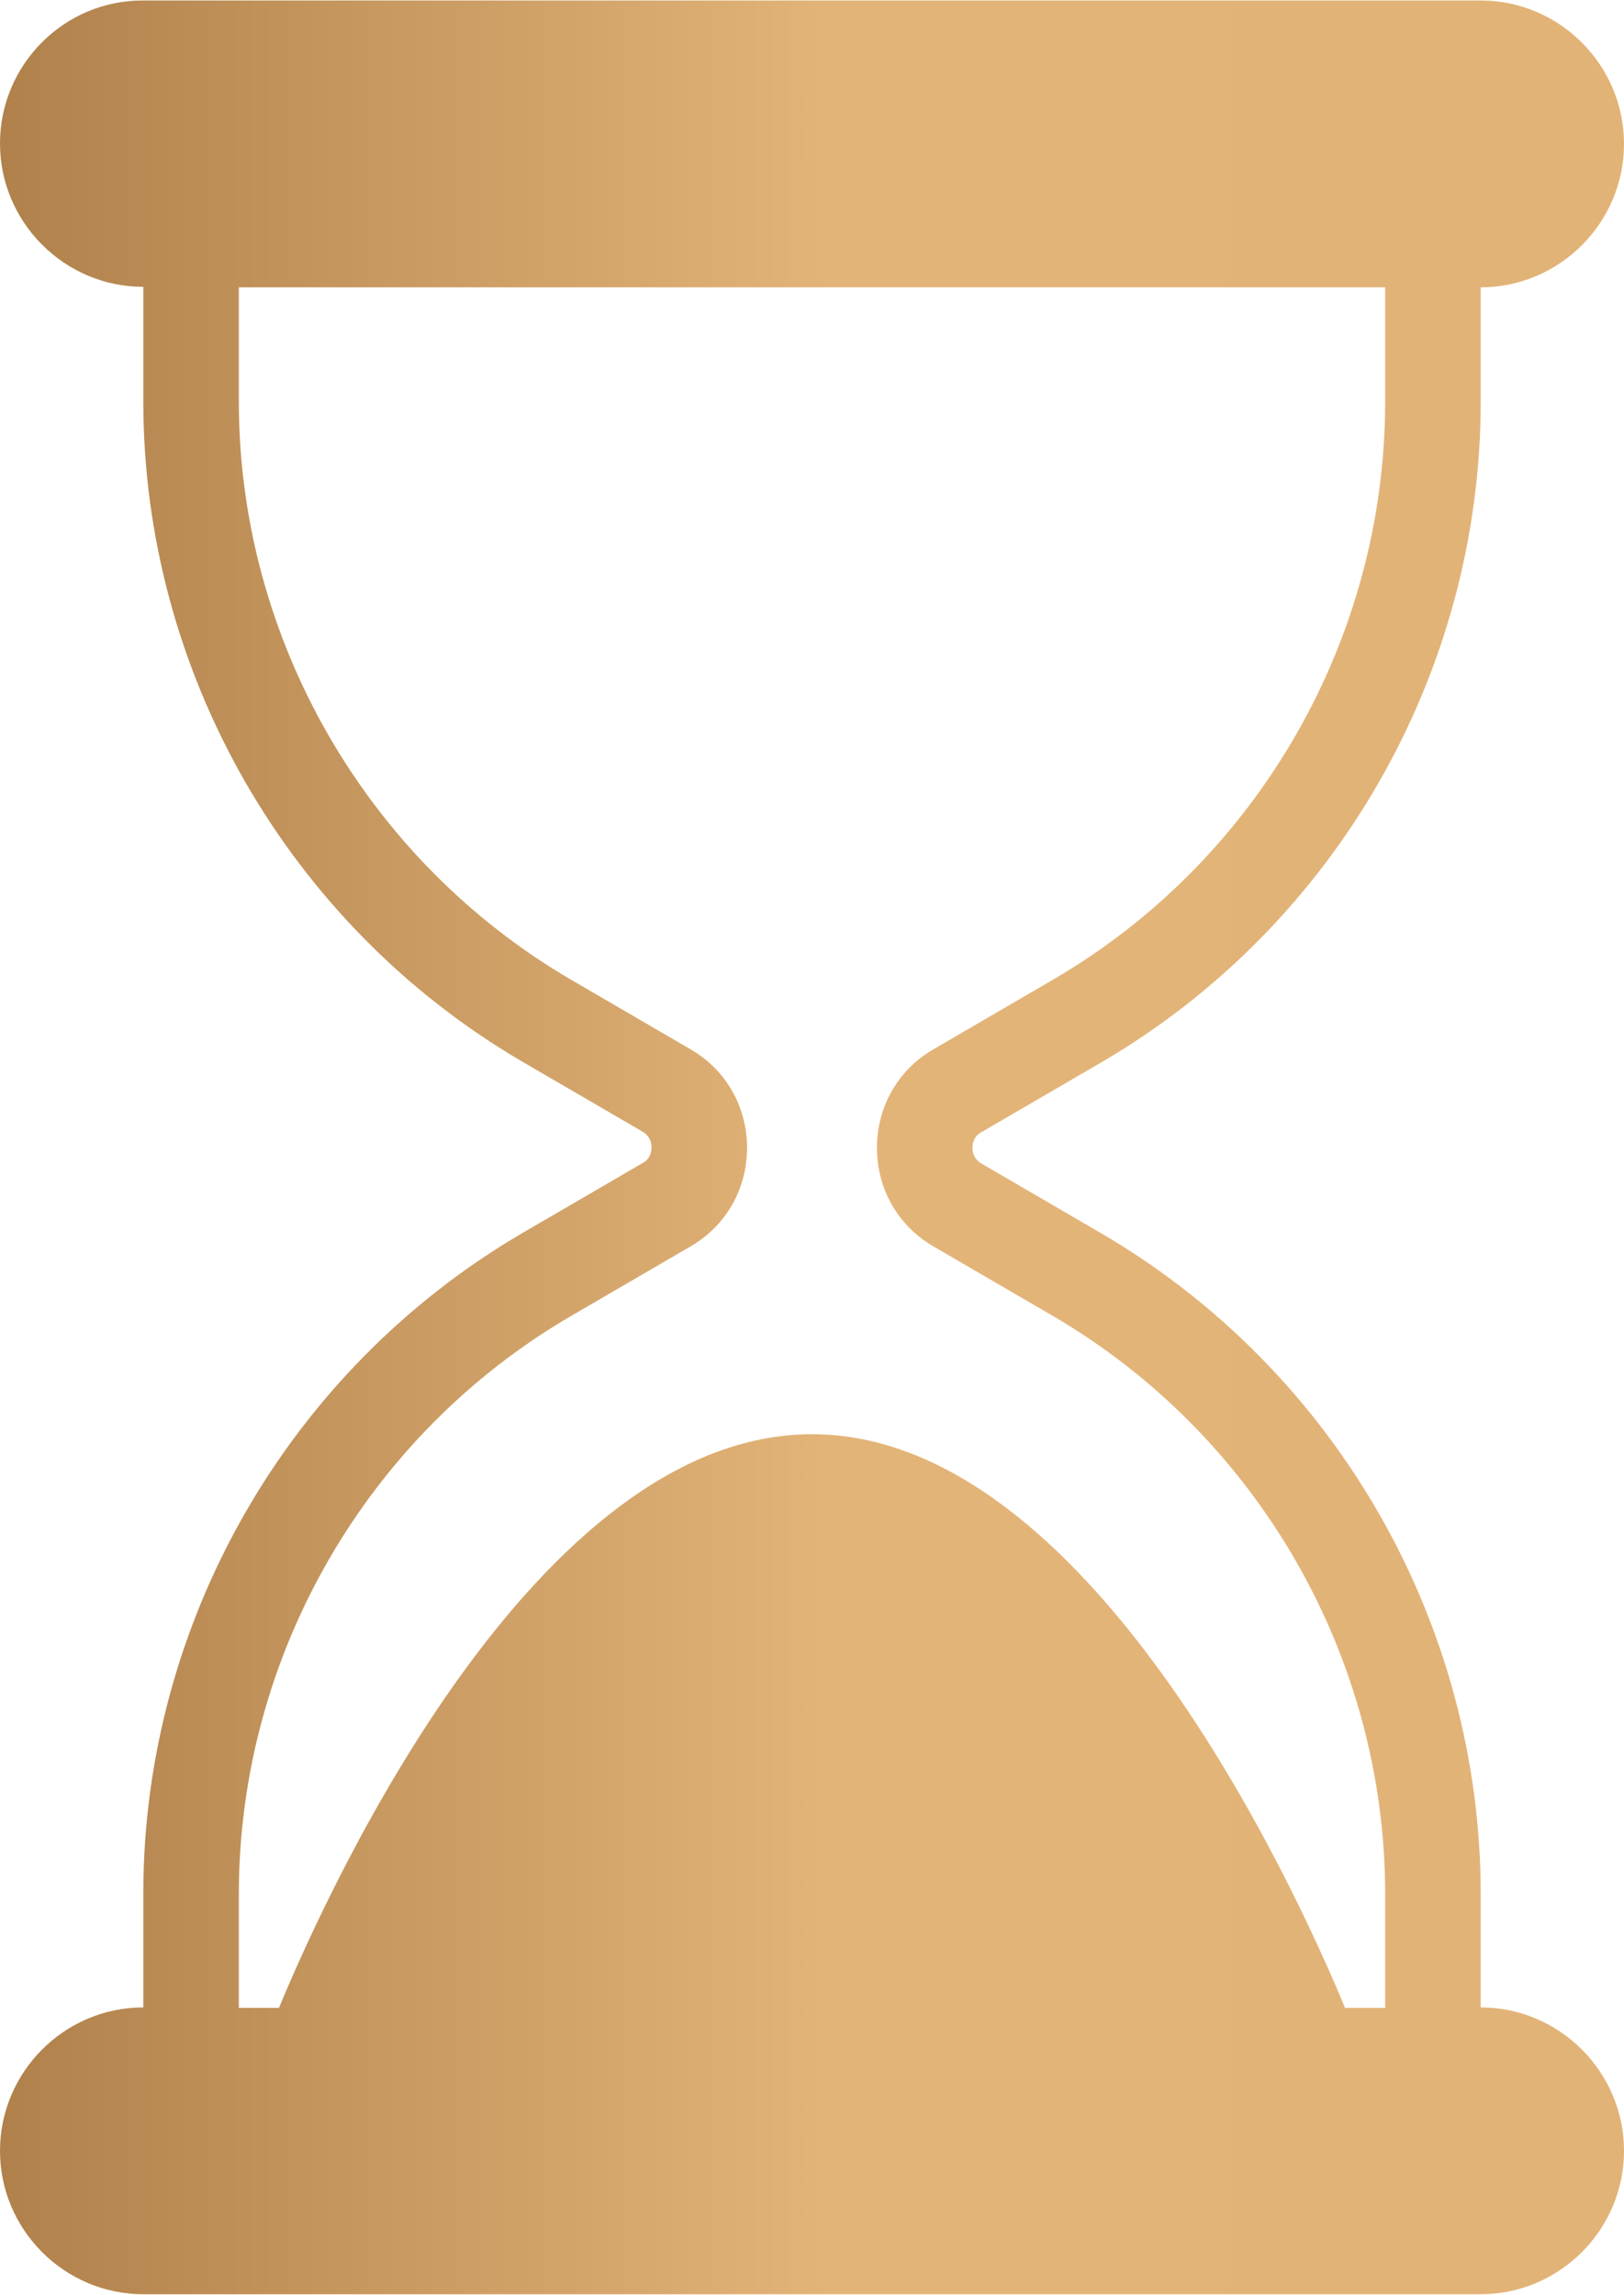 <svg width="46" height="65" viewBox="0 0 46 65" fill="none" xmlns="http://www.w3.org/2000/svg">
<g clip-path="url(#clip0_49_1241)">
<path d="M41.941 56.875V53.652C41.941 45.974 37.828 38.81 31.199 34.938L27.803 32.96C27.573 32.825 27.546 32.622 27.546 32.514C27.546 32.405 27.573 32.188 27.803 32.067L31.199 30.09C37.828 26.217 41.941 19.053 41.941 11.375V8.139C44.173 8.139 46 6.31 46 4.076C46 1.842 44.173 0.014 41.941 0.014H4.059C1.826 -3.91817e-05 0 1.828 0 4.062C0 6.297 1.826 8.125 4.059 8.125V11.361C4.059 19.04 8.172 26.203 14.801 30.076L18.197 32.053C18.427 32.188 18.454 32.392 18.454 32.5C18.454 32.608 18.427 32.825 18.197 32.947L14.801 34.924C8.172 38.797 4.059 45.96 4.059 53.639V56.861C1.826 56.861 0 58.69 0 60.924C0 63.158 1.826 64.986 4.059 64.986H41.941C44.173 64.986 46 63.158 46 60.924C46 58.69 44.173 56.861 41.941 56.861V56.875ZM6.765 53.652C6.765 46.935 10.364 40.666 16.168 37.28L19.564 35.303C20.565 34.721 21.16 33.678 21.16 32.514C21.16 31.349 20.565 30.306 19.564 29.724L16.168 27.747C10.377 24.361 6.765 18.092 6.765 11.375V8.139H39.235V11.375C39.235 18.092 35.636 24.361 29.832 27.747L26.436 29.724C25.435 30.306 24.84 31.349 24.84 32.514C24.84 33.678 25.435 34.721 26.436 35.303L29.832 37.28C35.623 40.666 39.235 46.935 39.235 53.652V56.875H38.099C36.638 53.354 30.806 40.625 23 40.625C15.194 40.625 9.362 53.354 7.901 56.875H6.765V53.652Z" fill="url(#paint0_linear_49_1241)"/>
</g>
<defs>
<linearGradient id="paint0_linear_49_1241" x1="0" y1="32.495" x2="46" y2="32.495" gradientUnits="userSpaceOnUse">
<stop stop-color="#B0814B"/>
<stop offset="0.51" stop-color="#E3B478"/>
<stop offset="1" stop-color="#E2B377"/>
</linearGradient>
<clipPath id="clip0_49_1241">
<rect width="46" height="65" fill="white"/>
</clipPath>
</defs>
</svg>
